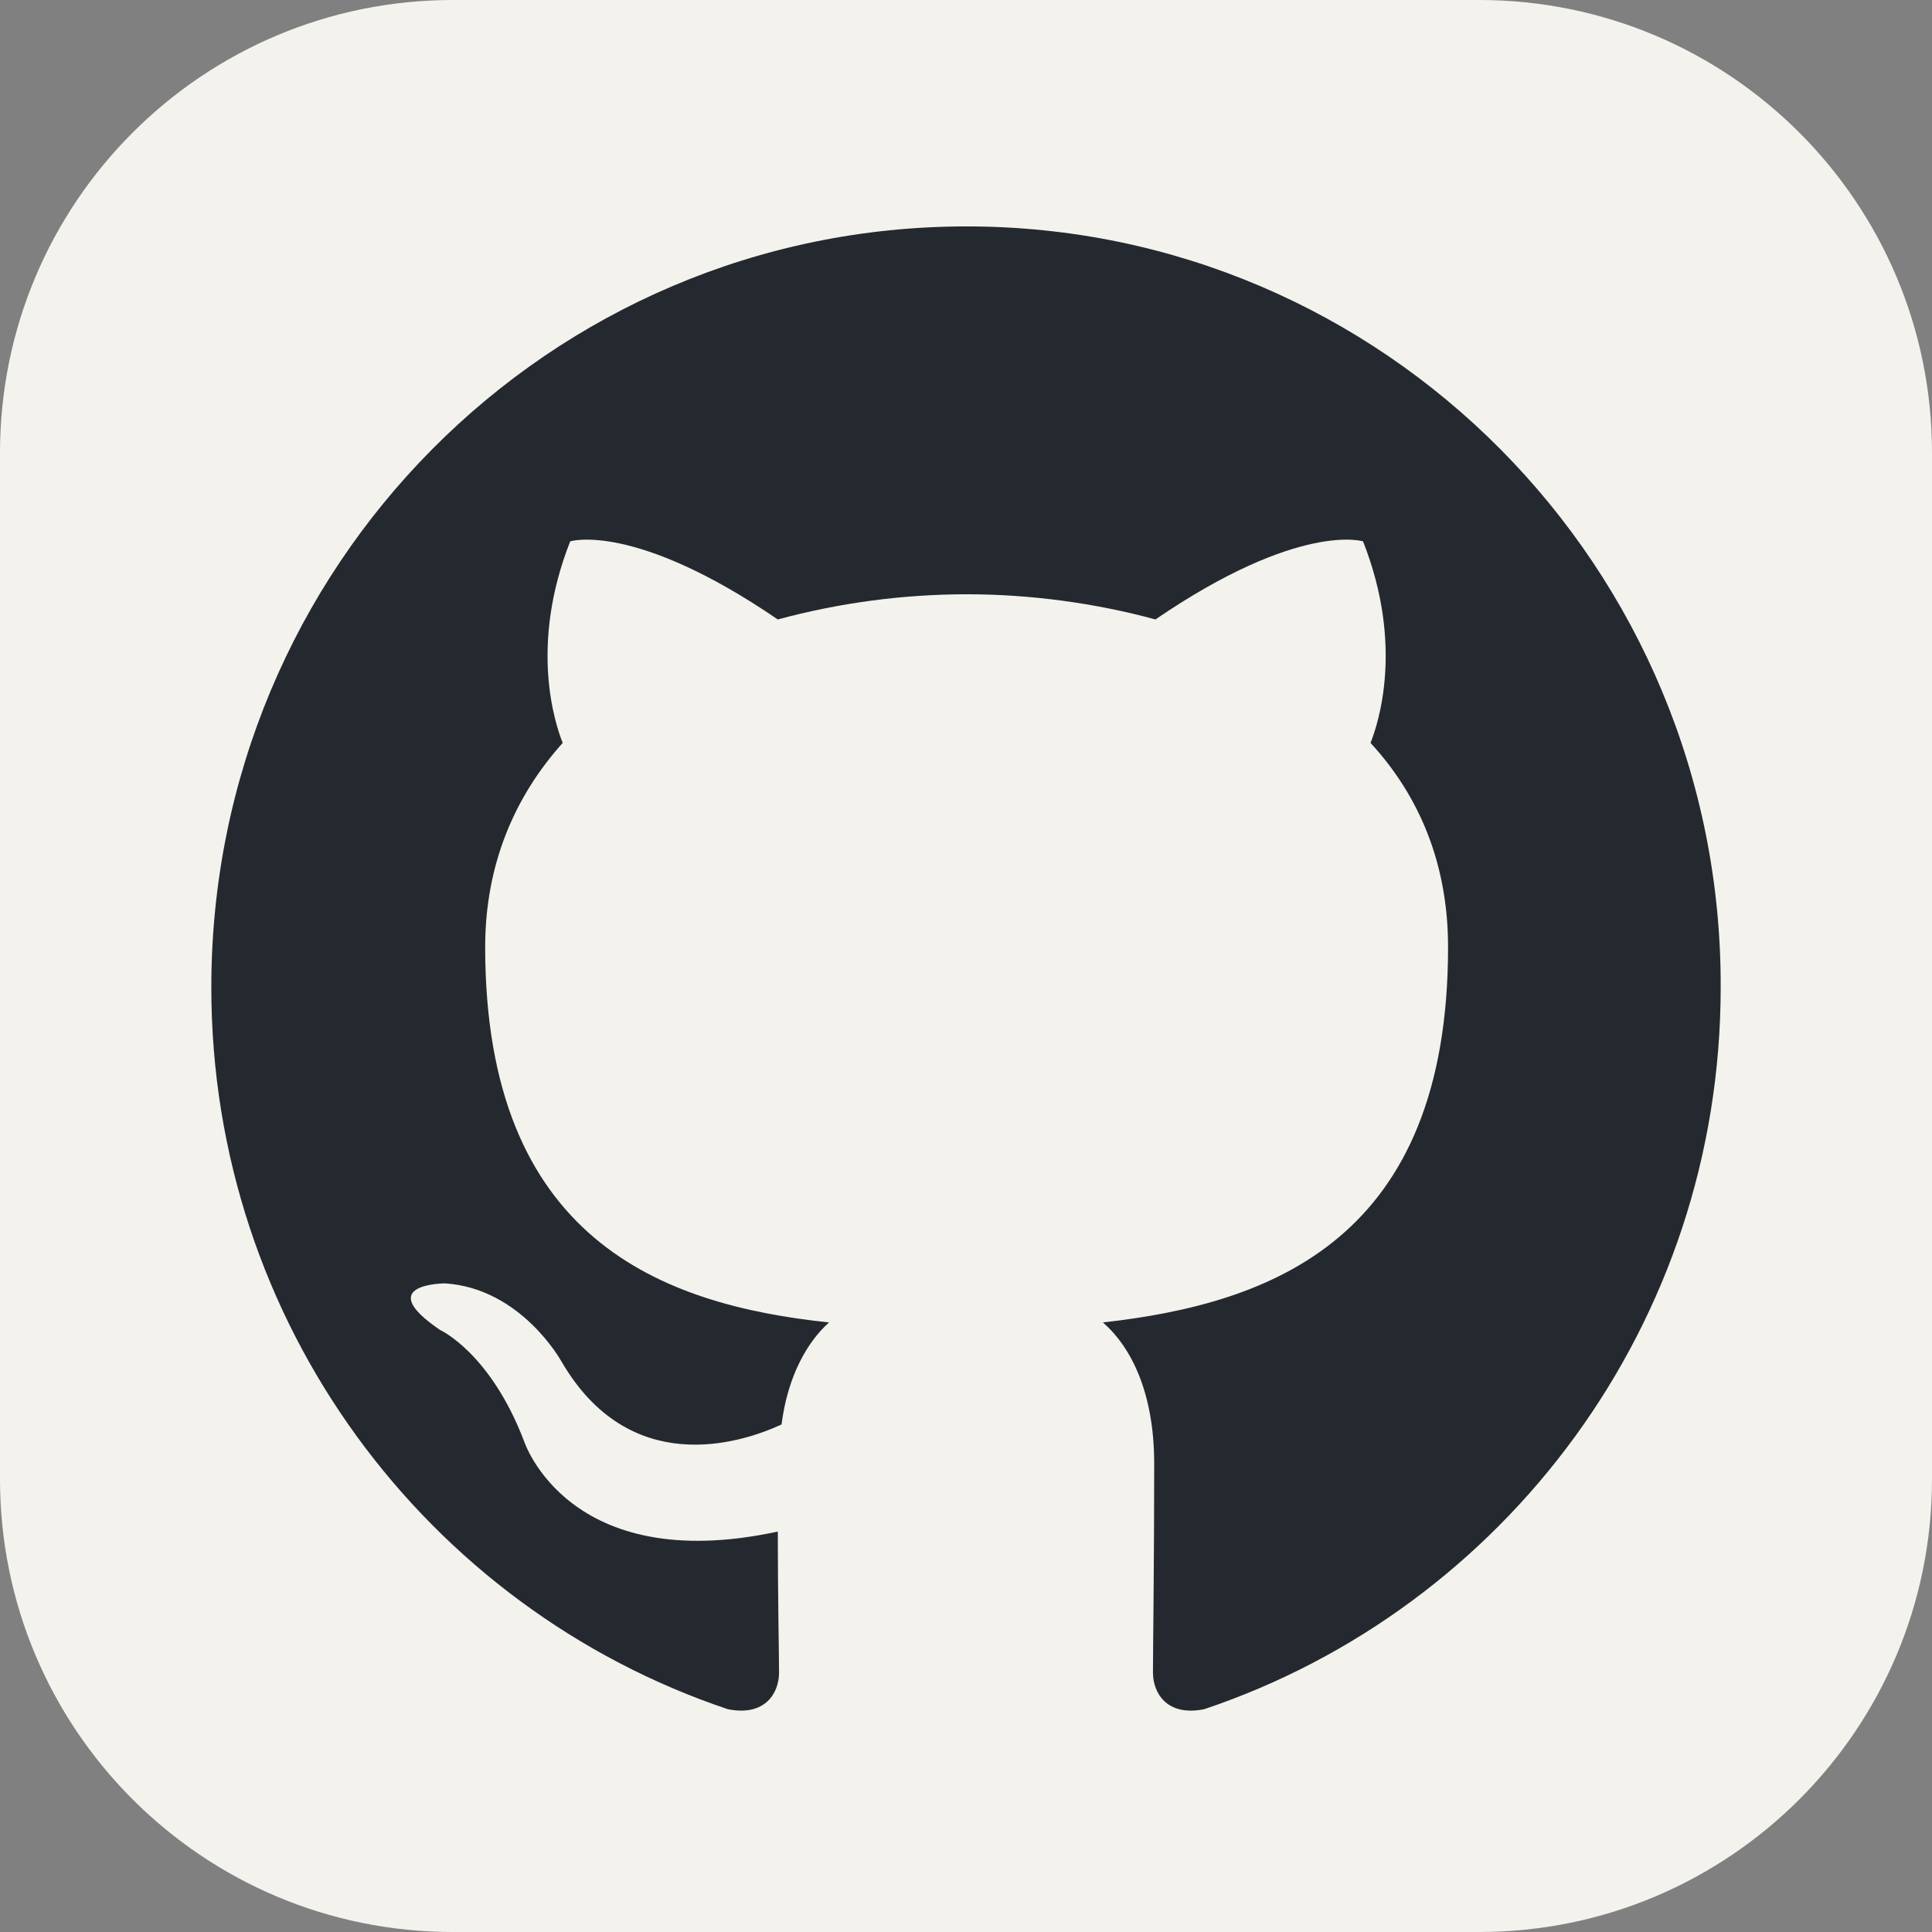 <svg width="256" height="256" viewBox="0 0 256 256" fill="none" xmlns="http://www.w3.org/2000/svg">
<rect x="0" y="0" width="256" height="256" fill="#808080" stroke="none"/>
<g clip-path="url(#clip0_10_345)">
<path d="M196 0H60C26.863 0 0 26.863 0 60V196C0 229.137 26.863 256 60 256H196C229.137 256 256 229.137 256 196V60C256 26.863 229.137 0 196 0Z" fill="#F4F2ED"/>
<path fill-rule="evenodd" clip-rule="evenodd" d="M128.083 30C72.74 30 28 75.069 28 130.826C28 175.396 56.666 213.123 96.434 226.476C101.406 227.48 103.227 224.306 103.227 221.637C103.227 219.3 103.063 211.288 103.063 202.939C75.222 208.95 69.425 190.92 69.425 190.92C64.951 179.235 58.322 176.232 58.322 176.232C49.209 170.055 58.985 170.055 58.985 170.055C69.093 170.723 74.397 180.405 74.397 180.405C83.343 195.761 97.759 191.422 103.559 188.751C104.386 182.24 107.039 177.733 109.856 175.23C87.651 172.893 64.289 164.213 64.289 125.484C64.289 114.466 68.263 105.452 74.561 98.442C73.567 95.939 70.087 85.587 75.556 71.732C75.556 71.732 84.007 69.061 103.061 82.082C111.219 79.875 119.632 78.752 128.083 78.743C136.533 78.743 145.148 79.912 153.102 82.082C172.159 69.061 180.609 71.732 180.609 71.732C186.079 85.587 182.596 95.939 181.603 98.442C188.066 105.452 191.876 114.466 191.876 125.484C191.876 164.213 168.514 172.725 146.143 175.23C149.79 178.401 152.936 184.41 152.936 193.926C152.936 207.446 152.773 218.298 152.773 221.635C152.773 224.306 154.596 227.48 159.566 226.478C199.333 213.121 228 175.396 228 130.826C228.163 75.069 183.26 30 128.083 30Z" fill="#24292F"/>
</g>
<defs>
<clipPath id="clip0_10_345">
<rect width="256" height="256" fill="white"/>
</clipPath>
</defs>
</svg>
